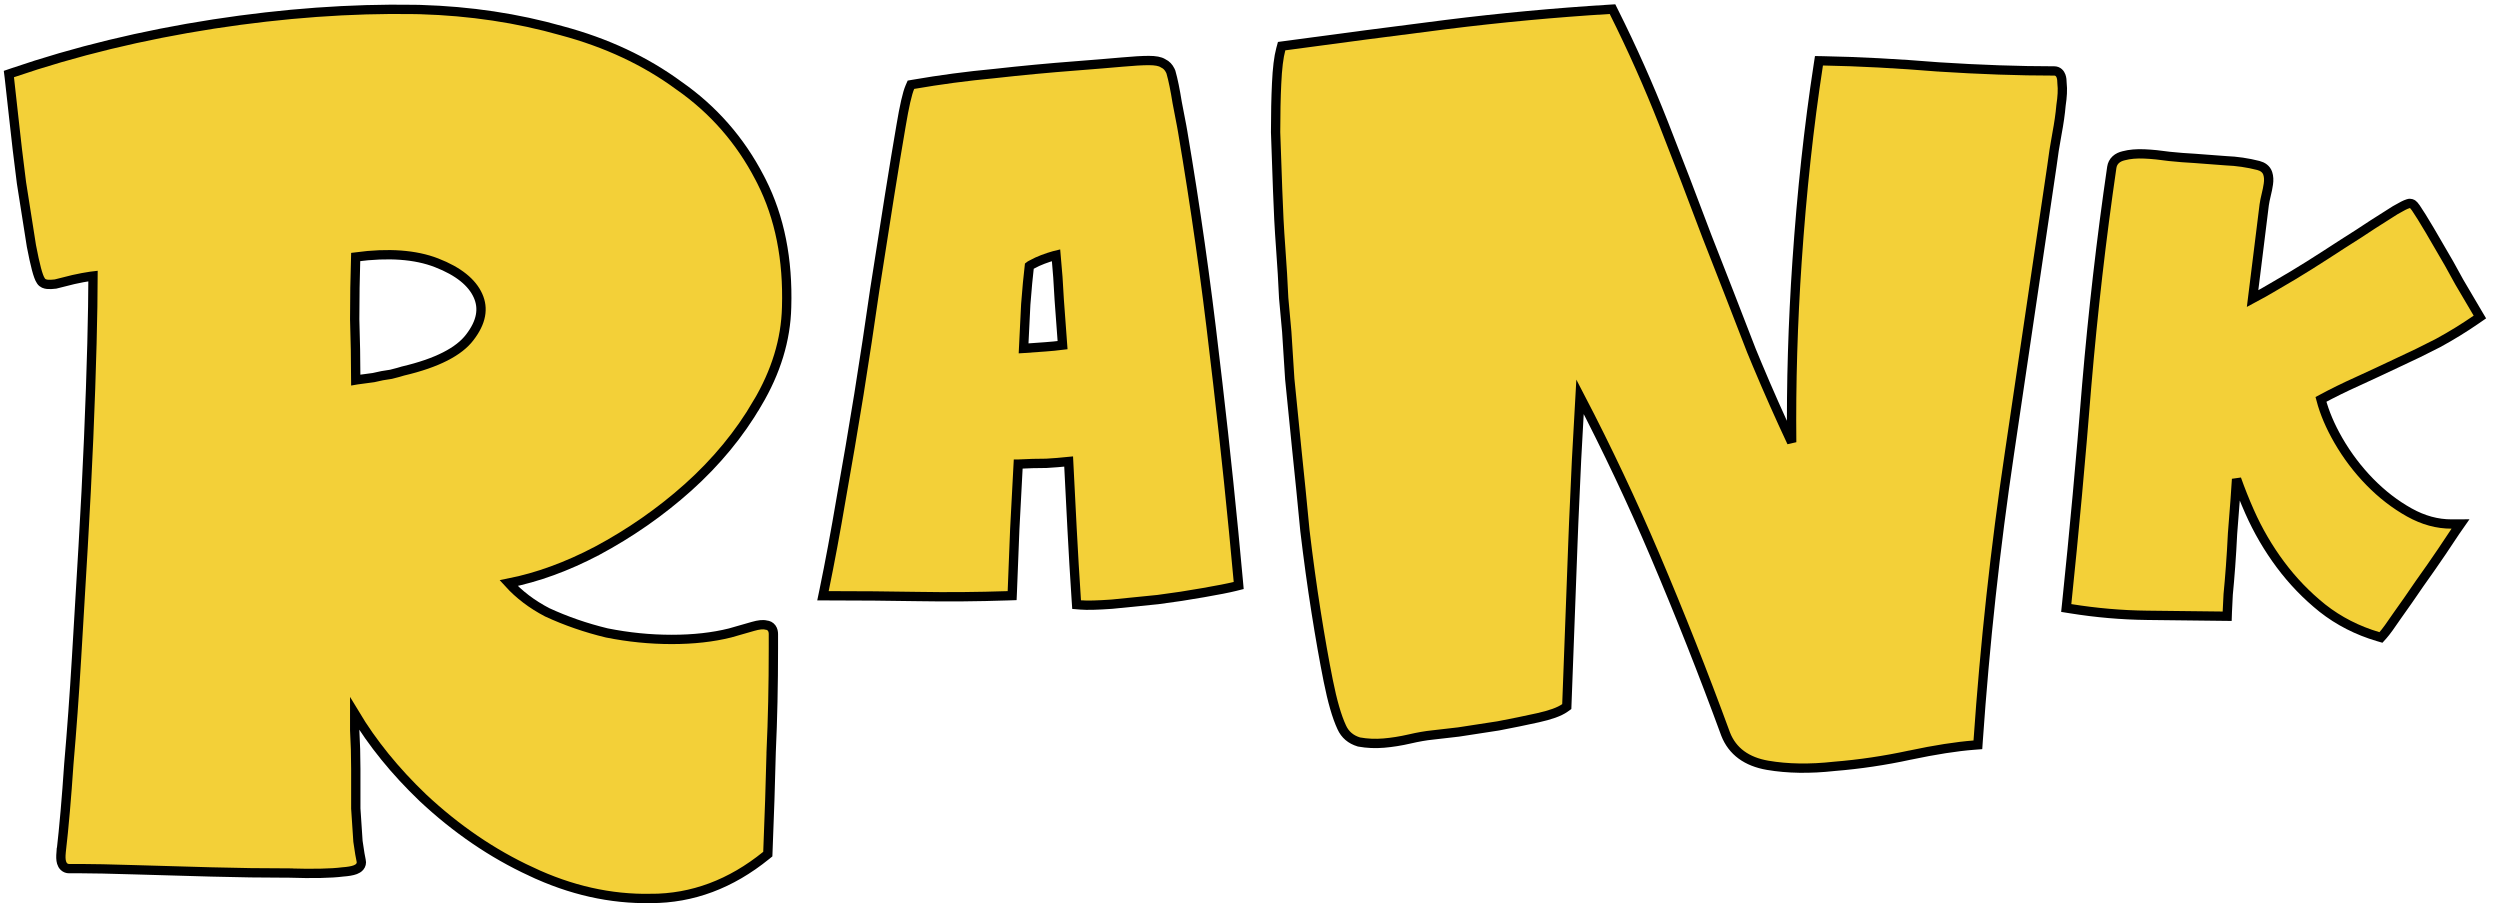 <svg width="537" height="194" viewBox="0 0 537 194" fill="none" xmlns="http://www.w3.org/2000/svg">
<path d="M478.148 34.528C480.464 34.618 482.783 34.958 485.103 35.545L485.11 35.547C486.012 35.783 486.8 36.301 487.11 37.241C487.341 37.939 487.366 38.716 487.246 39.532C487.137 40.28 486.981 41.059 486.779 41.867C486.591 42.619 486.448 43.333 486.35 44.009C485.898 47.654 485.447 51.3 484.995 54.946C484.618 57.984 484.237 61.05 483.853 64.143C485.367 63.341 486.986 62.427 488.71 61.398L488.725 61.388C491.184 59.977 493.61 58.52 496.002 57.019C498.491 55.446 500.895 53.902 503.213 52.386L503.222 52.38L503.23 52.375C505.627 50.871 507.76 49.491 509.632 48.237L509.642 48.23L509.652 48.225C511.614 46.975 513.219 45.955 514.467 45.166L514.482 45.157L514.496 45.148C515.168 44.755 515.739 44.439 516.202 44.206C516.592 44.011 516.96 43.848 517.268 43.757C517.526 43.659 517.77 43.691 517.912 43.731C518.085 43.779 518.208 43.862 518.262 43.901C518.379 43.986 518.471 44.085 518.525 44.146C518.647 44.283 518.786 44.469 518.933 44.678C519.234 45.108 519.65 45.753 520.176 46.601C521.228 48.299 522.463 50.385 523.88 52.854C525.317 55.259 526.77 57.826 528.238 60.556C529.783 63.196 531.105 65.441 532.203 67.292L532.68 68.094L531.912 68.625C529.275 70.447 526.535 72.131 523.694 73.678L523.685 73.683L523.676 73.687C520.865 75.143 517.982 76.548 515.026 77.901C512.156 79.263 509.246 80.62 506.296 81.97L506.289 81.973C503.688 83.14 501.105 84.411 498.54 85.787C499.289 88.628 500.529 91.559 502.272 94.581C504.167 97.865 506.42 100.843 509.033 103.518C511.643 106.188 514.474 108.371 517.524 110.074C520.531 111.752 523.551 112.568 526.597 112.557L528.521 112.549L527.42 114.129C526.918 114.849 525.942 116.312 524.486 118.526L524.479 118.538C523.03 120.68 521.439 122.961 519.708 125.383C518.06 127.809 516.474 130.084 514.95 132.208C513.521 134.32 512.478 135.759 511.847 136.46L511.425 136.928L510.821 136.75C506.364 135.435 502.375 133.397 498.862 130.634L498.855 130.628C495.459 127.905 492.451 124.786 489.832 121.271C487.218 117.763 485.015 113.986 483.221 109.942C482.174 107.581 481.24 105.234 480.413 102.902C480.327 104.316 480.223 105.863 480.099 107.541C479.933 109.783 479.75 112.143 479.549 114.622C479.428 117.107 479.287 119.469 479.121 121.708C478.956 123.94 478.786 125.934 478.611 127.69C478.515 129.448 478.455 130.679 478.43 131.391L478.397 132.368L477.42 132.357L461.196 132.17C455.738 132.107 450.259 131.633 444.761 130.748L443.828 130.598L443.926 129.657C445.535 114.216 446.97 98.587 448.229 82.771L448.229 82.766C449.582 66.855 451.376 51.25 453.611 35.952C453.705 35.306 453.99 34.734 454.475 34.288C454.935 33.865 455.523 33.605 456.164 33.456C457.466 33.11 458.965 32.986 460.642 33.063C462.281 33.137 464.06 33.315 465.977 33.594C467.867 33.79 469.642 33.93 471.302 34.013L471.328 34.015C473.64 34.191 475.914 34.363 478.148 34.528Z" fill="#F3D038" stroke="black" stroke-width="2"/>
<path d="M346.659 2.553C350.58 10.393 354.137 18.379 357.332 26.51C360.516 34.613 363.627 42.715 366.666 50.818C369.848 58.917 373.03 67.087 376.212 75.33L377.468 78.356C379.823 83.973 382.287 89.519 384.854 94.996C384.722 82.377 385.106 69.414 386.011 56.108C387.025 41.18 388.548 27.116 390.579 13.917L390.712 13.053L391.586 13.069C399.28 13.214 407.549 13.65 416.395 14.375H416.394C425.342 14.952 433.636 15.24 441.276 15.24C441.631 15.24 441.962 15.366 442.226 15.601C442.469 15.817 442.612 16.086 442.701 16.323C442.868 16.769 442.922 17.327 442.926 17.918C443.075 19.189 442.99 20.78 442.703 22.657C442.554 24.428 442.26 26.476 441.825 28.796C441.395 31.091 441.036 33.386 440.749 35.681L440.748 35.691L440.746 35.702C437.707 56.395 434.668 76.943 431.629 97.346C428.594 117.722 426.354 138.315 424.908 159.125L424.849 159.987L423.987 160.054C420.285 160.338 415.701 161.051 410.229 162.203L410.229 162.204C404.835 163.37 399.438 164.173 394.041 164.61C388.768 165.194 383.977 165.124 379.676 164.383C375.212 163.613 372.121 161.406 370.665 157.685L370.661 157.674L370.658 157.664C365.888 144.657 360.829 131.867 355.481 119.294C350.599 107.815 345.232 96.456 339.384 85.217C338.848 94.258 338.397 103.256 338.034 112.211L337.864 116.553C337.43 127.983 336.997 139.559 336.562 151.279L336.544 151.771L336.144 152.057C334.954 152.906 332.972 153.59 330.353 154.172C327.736 154.753 324.905 155.335 321.857 155.915L321.818 155.921C318.927 156.355 316.107 156.789 313.36 157.223L313.338 157.226L313.314 157.229C310.71 157.518 308.835 157.734 307.685 157.878L307.673 157.88L307.66 157.881C306.266 158.02 304.645 158.301 302.793 158.729C300.87 159.172 299.014 159.469 297.225 159.618C295.407 159.77 293.654 159.695 291.97 159.389L291.915 159.379L291.861 159.363C290.16 158.853 288.91 157.8 288.203 156.223C287.139 153.943 286.18 150.594 285.307 146.229C284.435 141.873 283.565 136.939 282.695 131.431C281.825 125.918 281.027 120.117 280.302 114.028L280.301 114.018L280.3 114.006C279.721 107.932 279.143 102.146 278.564 96.651L278.563 96.649C277.984 91.005 277.478 85.938 277.044 81.45L277.042 81.434L277.041 81.418C276.753 76.951 276.536 73.559 276.392 71.243L275.74 64.08L275.738 64.057L275.737 64.033C275.593 60.717 275.377 57.11 275.088 53.212C274.797 49.29 274.58 45.153 274.435 40.8C274.29 36.46 274.146 32.337 274.001 28.432L274 28.413V28.395C274 24.476 274.072 20.987 274.218 17.929C274.363 14.728 274.656 12.252 275.12 10.551L275.295 9.912L275.951 9.823C287.676 8.231 299.256 6.711 310.691 5.264H310.692C322.29 3.814 333.961 2.727 345.703 2.002L346.363 1.961L346.659 2.553Z" fill="#F3D038" stroke="black" stroke-width="2"/>
<path d="M246.76 13C247.452 13 248.065 13.043 248.585 13.141C249.044 13.227 249.498 13.37 249.874 13.618C250.546 13.93 251.031 14.466 251.357 15.131L251.494 15.438L251.514 15.485L251.527 15.535C251.98 17.122 252.423 19.298 252.861 22.044C253.254 24.012 253.574 25.678 253.821 27.039L254.045 28.303V28.304C256.76 44.325 259.036 60.347 260.875 76.369L261.587 82.382C263.224 96.431 264.694 110.607 265.996 124.908L266.073 125.761L265.243 125.969C263.893 126.307 261.631 126.75 258.483 127.298C255.404 127.849 252.151 128.346 248.725 128.786L248.709 128.788L248.693 128.789C245.284 129.118 242.006 129.447 238.859 129.775L238.844 129.777L238.827 129.778C235.763 129.998 233.508 130.058 232.111 129.941L231.254 129.87L231.196 129.012C230.846 123.745 230.54 118.588 230.277 113.54V113.538C230.033 108.738 229.788 103.937 229.544 99.137C227.953 99.302 226.362 99.431 224.771 99.522L224.743 99.523H224.715C222.809 99.523 220.859 99.578 218.864 99.686L218.837 99.688H218.71C218.464 104.499 218.218 109.165 217.972 113.688C217.797 118.513 217.622 122.956 217.447 127.015L217.407 127.94L216.481 127.972C209.991 128.191 203.588 128.246 197.272 128.136C190.98 128.026 184.556 127.972 178 127.972H176.771L177.021 126.77C178.242 120.864 179.465 114.298 180.688 107.072L180.689 107.062C182.001 99.723 183.268 92.274 184.492 84.715C185.716 77.047 186.852 69.543 187.901 62.204L187.903 62.193C189.041 54.847 190.091 48.158 191.054 42.127C192.016 36.095 192.848 31.047 193.549 26.985C194.244 22.849 194.871 20.037 195.454 18.698L195.669 18.204L196.2 18.112C201.91 17.122 207.708 16.35 213.592 15.8C219.46 15.141 225.285 14.593 231.066 14.154L236.705 13.702C238.365 13.565 239.806 13.442 241.028 13.333C243.486 13.113 245.402 13 246.76 13ZM226.413 54.926C225.662 55.136 224.863 55.4 224.017 55.718C223.187 56.03 222.401 56.393 221.658 56.807L221.629 56.823L221.598 56.838C221.337 56.961 221.184 57.06 221.104 57.125C220.848 59.285 220.59 62.037 220.332 65.383C220.176 68.315 220.021 71.466 219.865 74.836L219.922 74.833C221.495 74.724 223.024 74.613 224.51 74.504H224.515C225.756 74.417 226.998 74.294 228.24 74.139C228.001 70.935 227.762 67.686 227.523 64.392L227.522 64.38L227.521 64.367C227.365 61.141 227.139 57.959 226.843 54.821C226.712 54.853 226.569 54.887 226.413 54.926Z" fill="#F3D038" stroke="black" stroke-width="2"/>
<path d="M45.924 5.153C60.953 2.846 75.324 1.804 89.033 2.03L90.357 2.056L90.365 2.057C101.013 2.375 111.115 3.889 120.667 6.604H120.666C130.225 9.162 138.613 13.083 145.816 18.376H145.817C153.207 23.531 158.994 30.14 163.17 38.191L163.557 38.94C167.485 46.706 169.276 55.733 168.966 65.985C168.802 72.981 166.692 79.87 162.673 86.641L162.672 86.64C158.83 93.221 153.872 99.233 147.807 104.676L147.805 104.678C141.906 109.954 135.371 114.509 128.202 118.343L128.195 118.347H128.194C121.769 121.715 115.457 124.018 109.261 125.25C111.503 127.717 114.249 129.807 117.513 131.513C121.548 133.38 125.82 134.859 130.328 135.95C134.987 136.882 139.643 137.349 144.298 137.349C148.962 137.349 153.135 136.88 156.825 135.956C159.023 135.326 160.673 134.854 161.773 134.539C162.36 134.371 162.895 134.257 163.369 134.209C163.778 134.168 164.198 134.17 164.585 134.271C165.013 134.308 165.444 134.493 165.749 134.901C166.054 135.309 166.126 135.8 166.126 136.212V139.298C166.126 147.214 165.967 154.579 165.651 161.395L165.652 161.396C165.494 168.048 165.257 175.253 164.941 183.012L164.924 183.464L164.572 183.748C156.997 189.89 148.732 192.991 139.801 192.991V192.99C131.122 193.148 122.538 191.212 114.057 187.201V187.202C105.748 183.356 98.007 178.073 90.835 171.359L90.827 171.352C84.859 165.639 79.977 159.623 76.188 153.306V156.839C76.345 159.538 76.424 162.316 76.424 165.17V173.672C76.58 176.335 76.736 178.685 76.892 180.723C77.207 182.934 77.436 184.294 77.578 184.865C77.698 185.346 77.576 185.818 77.269 186.183C77.004 186.497 76.641 186.686 76.316 186.812C75.661 187.064 74.734 187.209 73.616 187.29C71.159 187.613 67.239 187.689 61.904 187.531V187.53C56.696 187.53 51.174 187.452 45.339 187.294H45.338C39.657 187.136 34.134 186.978 28.769 186.819H28.768C23.562 186.661 19.788 186.582 17.438 186.582H14.834C14.447 186.582 14.068 186.453 13.761 186.173C13.475 185.912 13.316 185.58 13.225 185.275C13.049 184.686 13.047 183.933 13.129 183.109L13.13 183.096H13.131C13.76 177.577 14.311 171.263 14.783 164.154V164.144L14.784 164.134C15.415 156.864 15.967 149.278 16.439 141.374C16.913 133.463 17.386 125.472 17.859 117.402C18.332 109.337 18.727 101.589 19.042 94.158C19.357 86.726 19.593 79.927 19.751 73.763C19.897 68.051 19.972 63.225 19.982 59.284C19.835 59.301 19.666 59.322 19.473 59.35C18.403 59.503 17.172 59.733 15.775 60.044C14.517 60.359 13.258 60.676 12 60.991L11.941 61.006L11.882 61.014C11.223 61.096 10.638 61.127 10.167 61.074C9.931 61.048 9.674 60.996 9.435 60.887C9.214 60.786 8.96 60.613 8.786 60.325C8.595 60.051 8.439 59.695 8.304 59.327C8.151 58.912 7.994 58.395 7.832 57.786C7.508 56.566 7.148 54.918 6.752 52.852L6.748 52.833L6.745 52.815C6.114 48.703 5.405 44.196 4.616 39.293L4.613 39.277L4.611 39.262C3.979 34.35 3.426 29.675 2.952 25.236C2.479 20.803 2.164 17.965 2.008 16.709L1.907 15.902L2.677 15.639C16.149 11.029 30.565 7.535 45.923 5.153H45.924ZM93.76 56.443C89.261 54.697 83.493 54.253 76.398 55.198C76.259 59.654 76.188 64.111 76.188 68.566C76.332 72.92 76.407 77.273 76.419 81.627C76.501 81.613 76.588 81.599 76.68 81.584L76.69 81.582L76.702 81.58C77.798 81.423 78.969 81.266 80.217 81.109C81.474 80.797 82.732 80.559 83.992 80.398C85.226 80.088 86.042 79.865 86.468 79.723L86.512 79.708L86.557 79.697C93.911 77.971 98.592 75.508 100.899 72.471L100.903 72.466C103.431 69.185 103.904 66.251 102.677 63.517C101.409 60.69 98.53 58.295 93.76 56.443Z" fill="#F3D038" stroke="black" stroke-width="2"/>
</svg>
